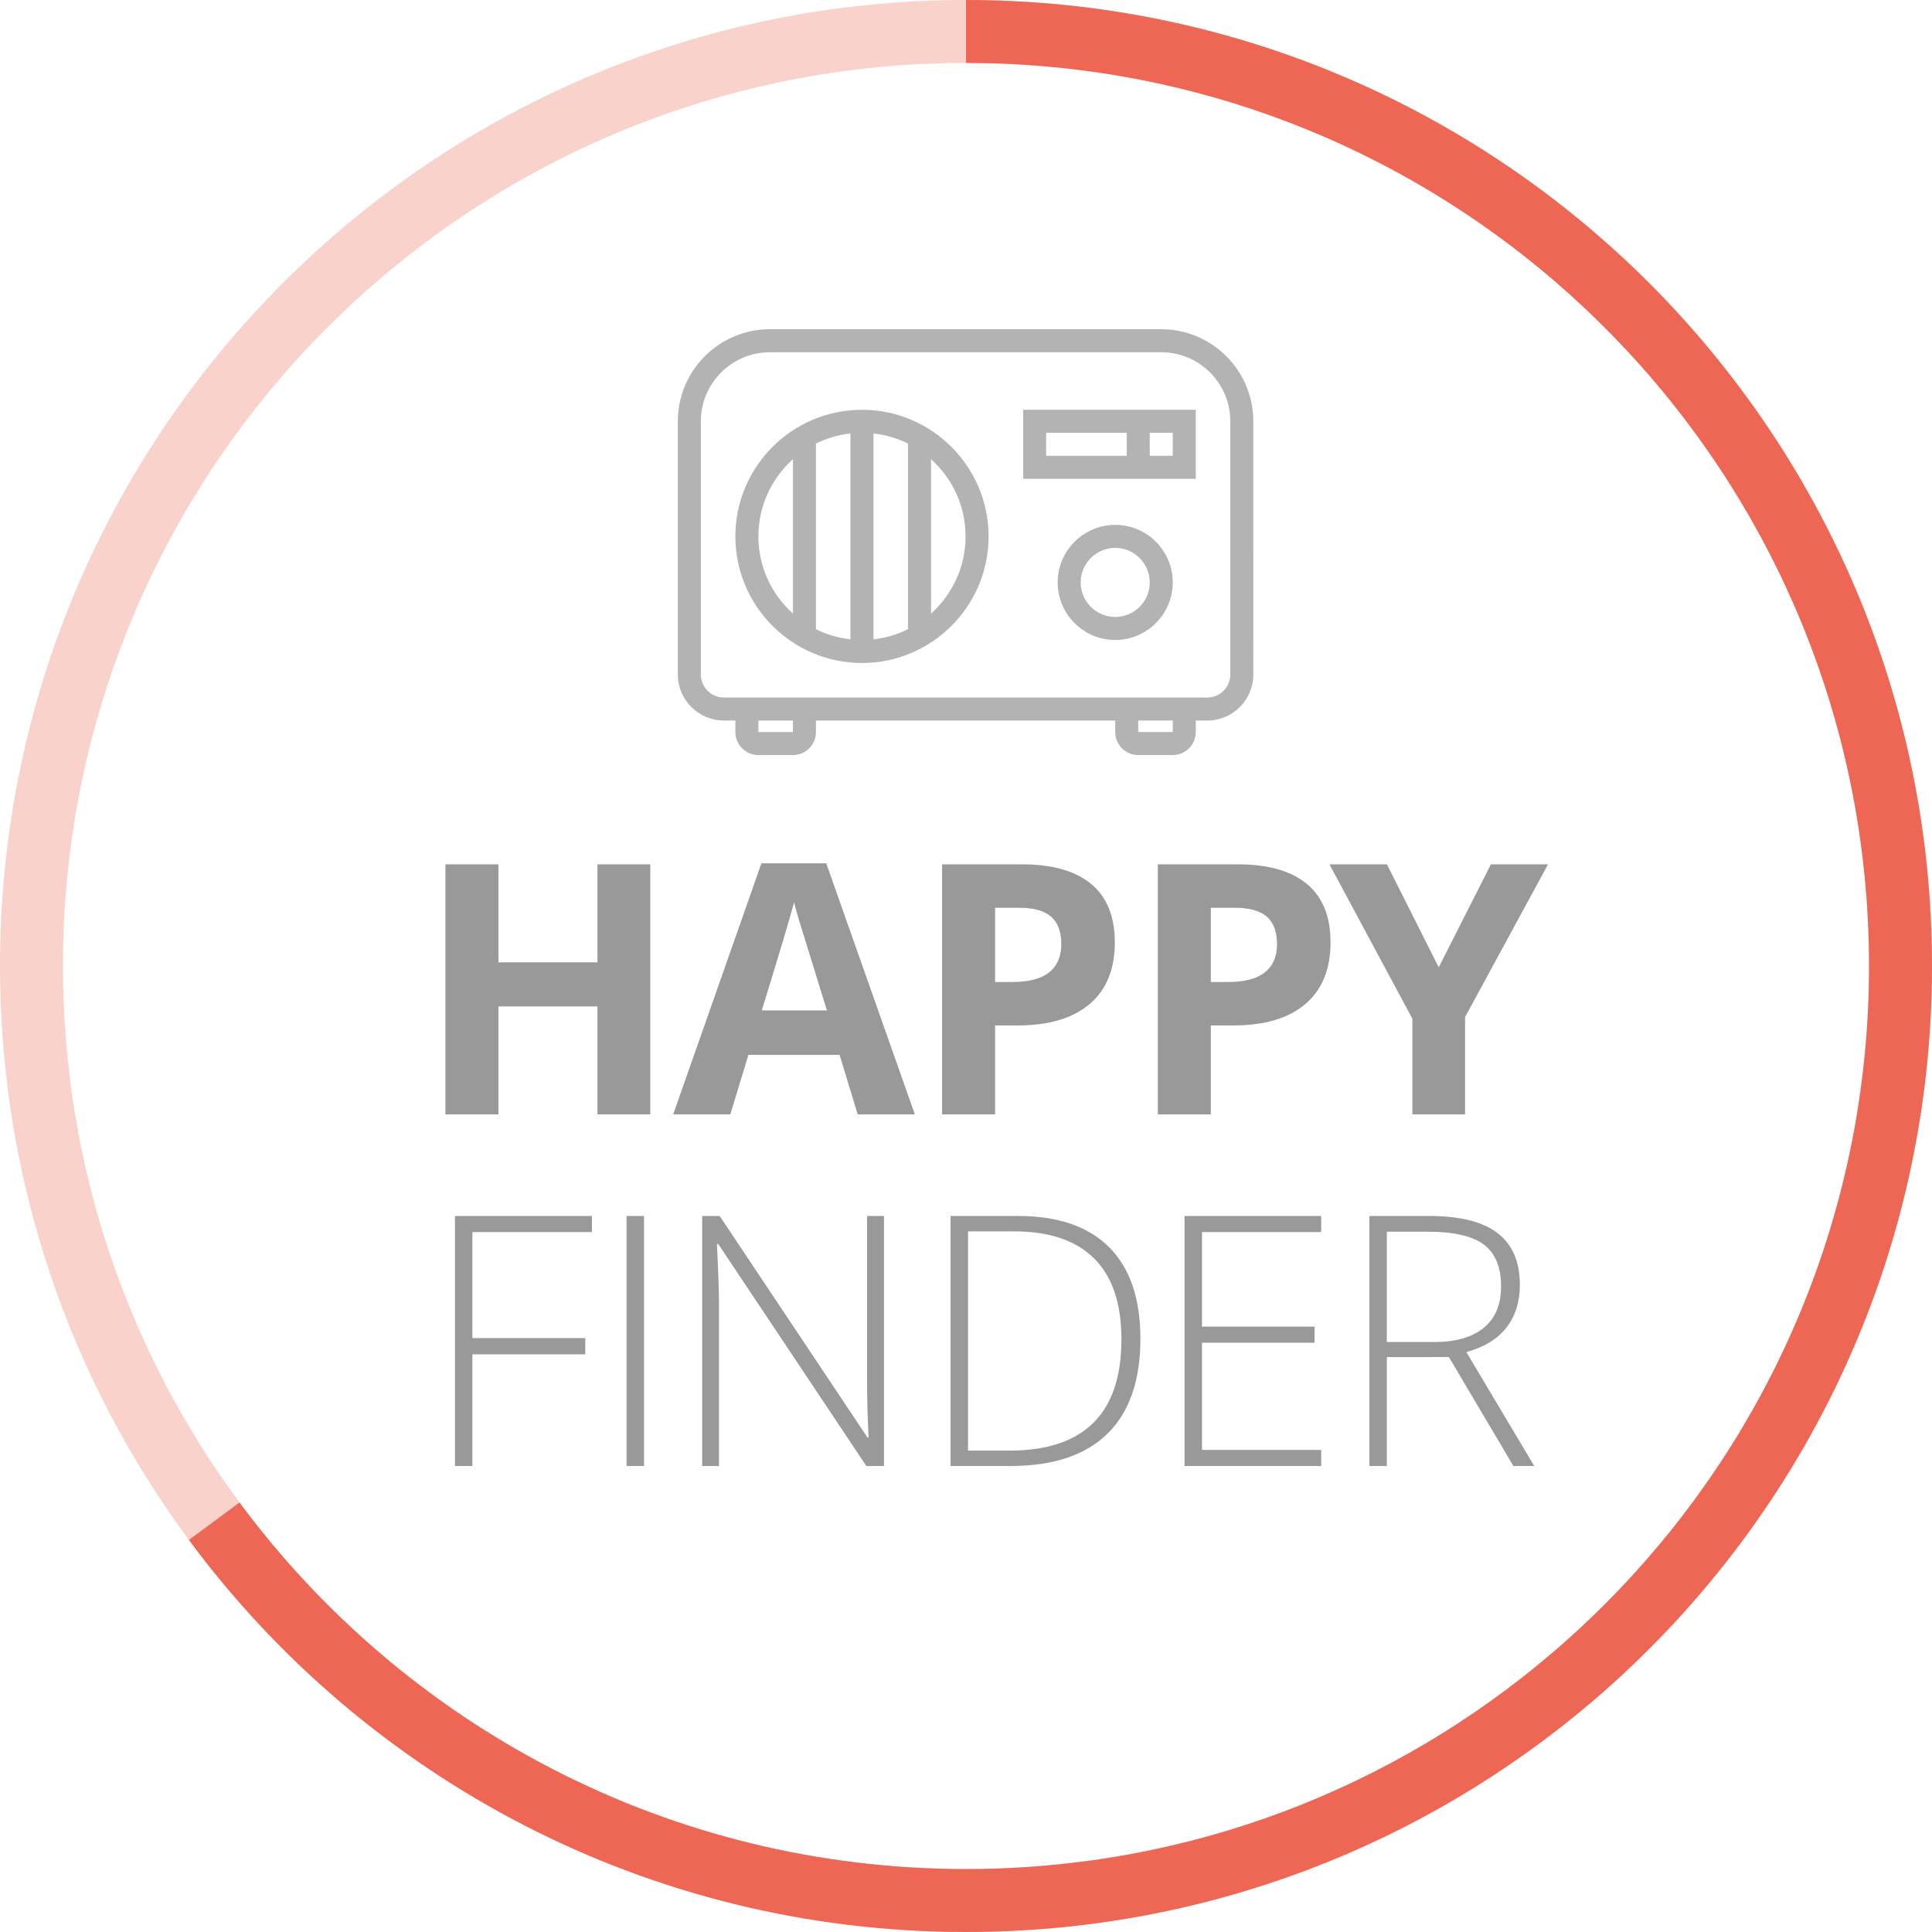 <?xml version="1.0" encoding="utf-8"?>
<!-- Generator: Adobe Illustrator 16.0.0, SVG Export Plug-In . SVG Version: 6.00 Build 0)  -->
<!DOCTYPE svg PUBLIC "-//W3C//DTD SVG 1.1//EN" "http://www.w3.org/Graphics/SVG/1.1/DTD/svg11.dtd">
<svg version="1.1" id="Layer_1" xmlns="http://www.w3.org/2000/svg" xmlns:xlink="http://www.w3.org/1999/xlink" x="0px" y="0px"
	 width="429.71px" height="429.71px" viewBox="0 0 429.71 429.71" enable-background="new 0 0 429.71 429.71" xml:space="preserve">
<g enable-background="new    ">
	<path fill="#999999" d="M144.638,247.854h-11.753v-24.001h-22.023v24.001H99.07v-55.609h11.792v21.795h22.023v-21.795h11.753
		V247.854z"/>
</g>
<g enable-background="new    ">
	<path fill="#999999" d="M190.769,247.854l-4.032-13.236h-20.273l-4.032,13.236h-12.704l19.627-55.838h14.416l19.703,55.838H190.769
		z M183.922,224.728c-3.728-11.994-5.826-18.777-6.295-20.35c-0.47-1.572-0.806-2.814-1.008-3.728
		c-0.836,3.246-3.233,11.271-7.188,24.077H183.922z"/>
	<path fill="#999999" d="M247.954,209.589c0,5.984-1.87,10.562-5.61,13.731s-9.059,4.754-15.957,4.754h-5.059v19.779h-11.791
		v-55.609H227.3c6.744,0,11.873,1.452,15.385,4.355S247.954,203.833,247.954,209.589z M221.328,218.414h3.881
		c3.625,0,6.338-0.716,8.139-2.148s2.701-3.519,2.701-6.258c0-2.764-0.755-4.805-2.264-6.123s-3.873-1.979-7.094-1.979h-5.363
		V218.414z"/>
	<path fill="#999999" d="M295.934,209.589c0,5.984-1.87,10.562-5.61,13.731s-9.059,4.754-15.957,4.754h-5.059v19.779h-11.791
		v-55.609h17.764c6.744,0,11.873,1.452,15.385,4.355S295.934,203.833,295.934,209.589z M269.308,218.414h3.881
		c3.625,0,6.338-0.716,8.139-2.148s2.701-3.519,2.701-6.258c0-2.764-0.755-4.805-2.264-6.123s-3.873-1.979-7.094-1.979h-5.363
		V218.414z"/>
</g>
<g enable-background="new    ">
	<path fill="#999999" d="M319.999,215.143l11.601-22.898h12.705l-18.447,33.967v21.643h-11.716v-21.263l-18.448-34.347h12.781
		L319.999,215.143z"/>
</g>
<g enable-background="new    ">
	<path fill="#999999" d="M105.071,326.064h-3.88v-55.609h30.467v3.575h-26.587v23.583h25.104v3.613h-25.104V326.064z"/>
	<path fill="#999999" d="M139.357,326.064v-55.609h3.88v55.609H139.357z"/>
</g>
<g enable-background="new    ">
	<path fill="#999999" d="M196.613,326.064h-3.917l-32.939-49.371h-0.305c0.305,5.883,0.457,10.32,0.457,13.312v36.059h-3.728
		v-55.609h3.88l32.901,49.295h0.228c-0.228-4.564-0.342-8.9-0.342-13.008v-36.287h3.766V326.064z"/>
	<path fill="#999999" d="M253.646,297.727c0,9.332-2.447,16.388-7.342,21.167c-4.894,4.78-12.082,7.17-21.566,7.17h-13.312v-55.609
		h15.024c8.875,0,15.626,2.32,20.255,6.961C251.332,282.056,253.646,288.827,253.646,297.727z M249.423,297.879
		c0-7.963-2.021-13.953-6.066-17.973c-4.045-4.019-9.984-6.029-17.82-6.029h-10.231v48.764h9.204
		C241.119,322.641,249.423,314.387,249.423,297.879z"/>
</g>
<g enable-background="new    ">
	<path fill="#999999" d="M293.856,326.064h-30.392v-55.609h30.392v3.575h-26.511v21.034h25.027v3.576h-25.027v23.849h26.511V326.064
		z"/>
</g>
<g enable-background="new    ">
	<path fill="#999999" d="M308.458,301.834v24.229h-3.881v-55.609h13.237c6.897,0,11.993,1.274,15.29,3.822
		c3.297,2.549,4.945,6.385,4.945,11.507c0,3.728-0.982,6.872-2.947,9.433c-1.966,2.562-4.951,4.399-8.958,5.516l15.101,25.332
		h-4.641l-14.34-24.229H308.458z M308.458,298.488h10.611c4.691,0,8.33-1.046,10.916-3.139c2.587-2.092,3.881-5.179,3.881-9.262
		c0-4.234-1.269-7.315-3.805-9.242c-2.535-1.927-6.669-2.892-12.399-2.892h-9.204V298.488z"/>
</g>
<g opacity="0.3">
	<g>
		<g>
			<defs>
				<rect id="SVGID_1_" width="429.71" height="429.71"/>
			</defs>
			<clipPath id="SVGID_2_">
				<use xlink:href="#SVGID_1_"  overflow="visible"/>
			</clipPath>
			<path clip-path="url(#SVGID_2_)" fill="none" stroke="#ED6754" stroke-width="14" stroke-miterlimit="10" d="M422.707,214.854
				c0,63.321-28.316,120.03-72.977,158.153c-36.303,30.99-83.404,49.699-134.877,49.699c-68.549,0-129.347-33.182-167.208-84.36
				C22.102,303.819,6.998,261.101,6.998,214.854C6.998,100.06,100.058,7,214.854,7C329.646,7,422.707,100.06,422.707,214.854z"/>
		</g>
	</g>
</g>
<path fill="none" stroke="#ED6754" stroke-width="14" stroke-miterlimit="10" d="M214.853,7
	c114.793,0,207.854,93.059,207.854,207.854c0,63.323-28.316,120.032-72.977,158.155c-36.303,30.99-83.406,49.699-134.877,49.699
	c-68.548,0-129.346-33.184-167.208-84.36"/>
<path fill="#B3B3B3" d="M191.72,91.142c-15.528,0-28.16,12.633-28.16,28.16c0,15.528,12.632,28.16,28.16,28.16
	c15.528,0,28.16-12.632,28.16-28.16C219.88,103.774,207.248,91.142,191.72,91.142 M176.36,136.462
	c-4.712-4.223-7.68-10.35-7.68-17.16c0-6.808,2.968-12.938,7.68-17.158V136.462z M189.16,142.2c-2.732-0.303-5.32-1.086-7.68-2.261
	V98.665c2.36-1.176,4.948-1.957,7.68-2.262V142.2z M201.96,139.939c-2.36,1.175-4.949,1.957-7.68,2.261V96.403
	c2.731,0.305,5.32,1.086,7.68,2.262V139.939z M207.08,136.462v-34.318c4.712,4.221,7.68,10.351,7.68,17.158
	C214.76,126.112,211.792,132.239,207.08,136.462 M248.042,116.742c-7.059,0-12.801,5.743-12.801,12.8
	c0,7.058,5.742,12.8,12.801,12.8c7.058,0,12.801-5.742,12.801-12.8C260.843,122.485,255.1,116.742,248.042,116.742 M248.042,137.222
	c-4.235,0-7.68-3.443-7.68-7.68c0-4.235,3.443-7.68,7.68-7.68c4.234,0,7.681,3.444,7.681,7.68S252.277,137.222,248.042,137.222
	 M258.279,73.222h-87.04c-11.292,0-20.48,9.188-20.48,20.48v56.319c0,5.648,4.594,10.24,10.24,10.24h2.56v2.56
	c0,2.823,2.296,5.12,5.12,5.12h7.68c2.824,0,5.12-2.297,5.12-5.12v-2.56h66.562v2.56c0,2.823,2.297,5.12,5.119,5.12h7.68
	c2.822,0,5.121-2.297,5.121-5.12v-2.56h2.56c5.647,0,10.239-4.592,10.239-10.24V93.702C278.759,82.41,269.572,73.222,258.279,73.222
	 M176.36,162.821h-7.68v-2.56h7.68V162.821z M260.839,162.821h-7.68v-2.56h7.68V162.821z M273.64,150.021
	c0,2.823-2.299,5.12-5.12,5.12H161c-2.824,0-5.12-2.297-5.12-5.12V93.702c0-8.47,6.89-15.36,15.36-15.36h87.04
	c8.472,0,15.36,6.891,15.36,15.36V150.021L273.64,150.021z M227.56,106.502h38.4v-15.36h-38.4V106.502z M255.72,96.262h5.119v5.12
	h-5.119V96.262z M232.68,96.262h17.92v5.12h-17.92V96.262z"/>
</svg>
